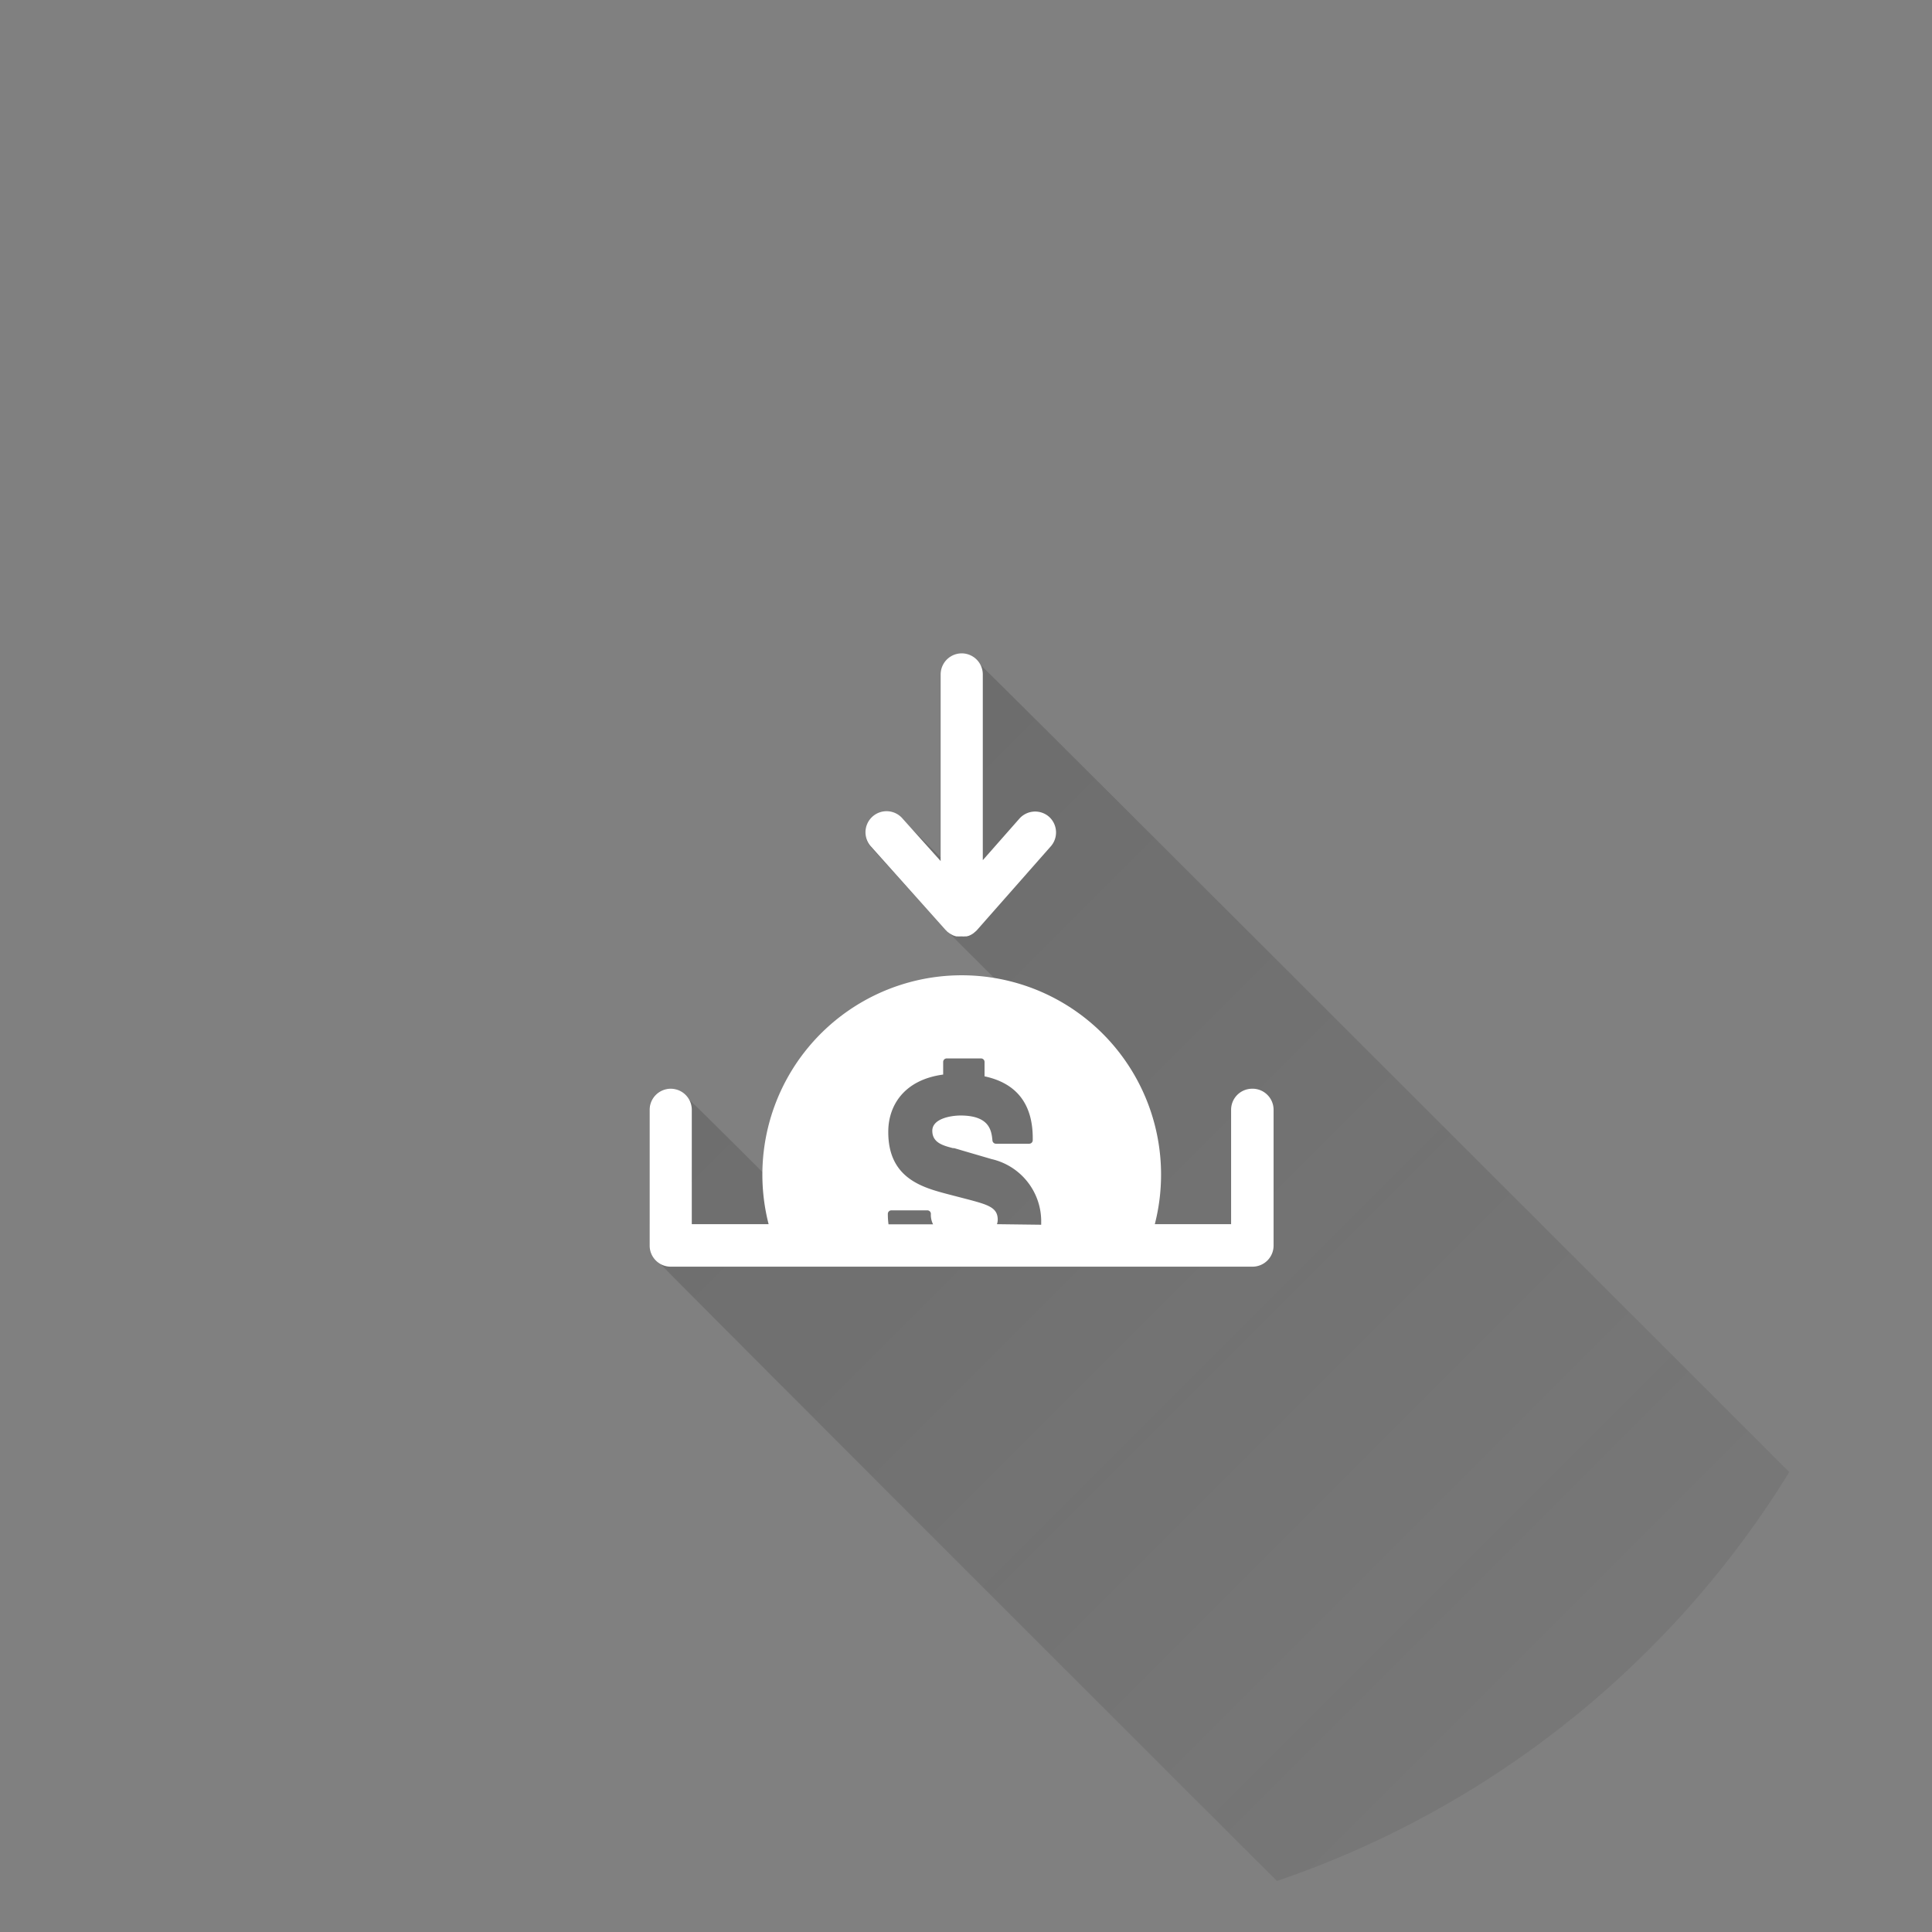 <svg xmlns="http://www.w3.org/2000/svg" xmlns:xlink="http://www.w3.org/1999/xlink" viewBox="0 0 176 176"><rect x="0" y="0" width="176" height="176" fill="#808080" stroke="none"/><defs><style>.cls-1{fill:none;}.cls-2{fill:url(#linear-gradient);}.cls-3{fill:#fff;}</style><linearGradient id="linear-gradient" x1="7.46" y1="20.2" x2="145.26" y2="158.01" gradientUnits="userSpaceOnUse"><stop offset="0" stop-color="#212121" stop-opacity="0.2"/><stop offset="1" stop-color="#212121" stop-opacity="0"/></linearGradient></defs><title>Deposit 2</title><g id="Layer_2" data-name="Layer 2"><g id="Deposit2"><path class="cls-1" d="M1,55.6a1.91,1.91,0,0,1-1-1.66V41.58a1.91,1.91,0,0,1,3.57-1c.29.17,6.63,6.53,6.75,6.65A18.06,18.06,0,0,1,31.59,29.72h0l-4.23-4.23-.08-.06-.09-.06-.08-.09L27,25.21l-6.81-7.59a1.92,1.92,0,1,1,2.86-2.56l.37.42c.12.08,3,3,3.09,3.05V1.92a1.91,1.91,0,0,1,3.57-1c.29.17,73.59,73.49,73.7,73.61a87.58,87.58,0,0,0,13-46.1,87.91,87.91,0,1,0-59.7,83.35C57,111.68,1.14,55.89,1,55.6Z" transform="translate(59.15 59.52)"/><path class="cls-2" d="M30.11,1a1.91,1.91,0,0,0-3.57,1v16.6c-.08-.09-3-3-3.09-3.05l-.37-.42a1.92,1.92,0,1,0-2.86,2.56L27,25.21l.08.07.08.09.09.06.08.06,4.23,4.23h0A18.06,18.06,0,0,0,10.33,47.28c-.12-.12-6.46-6.48-6.75-6.65a1.91,1.91,0,0,0-3.57,1V53.95A1.91,1.91,0,0,0,1,55.6c.17.29,56,56.08,56.18,56.23a88.25,88.25,0,0,0,46.67-37.25C103.7,74.46,30.41,1.14,30.11,1Z" transform="translate(59.15 59.52)"/><path class="cls-1" d="M31.17,46.05l-3.42-1-.11,0c-.91-.23-1.87-.57-1.87-1.58s1.68-1.39,2.59-1.39c2.65,0,2.8,1.4,2.89,2.28a.32.32,0,0,0,.32.29h3.09a.32.32,0,0,0,.32-.32v-.09c0-3.18-1.45-5.09-4.39-5.73V37.22a.32.32,0,0,0-.32-.32H27.14a.32.32,0,0,0-.32.32v1.17c-3.67.49-5,2.91-5,5.19,0,4.27,3.13,5.1,5.44,5.71l2,.52c1.71.46,2.54.73,2.53,1.8a1.25,1.25,0,0,1-.07.41h4c0-.14,0-.27,0-.41A5.82,5.82,0,0,0,31.17,46.05Z" transform="translate(59.15 59.52)"/><path class="cls-1" d="M25.33,50.76H22a.32.32,0,0,0-.32.32,6.84,6.84,0,0,0,.06.94h4.06a1.88,1.88,0,0,1-.2-.95A.32.32,0,0,0,25.33,50.76Z" transform="translate(59.15 59.52)"/><path class="cls-3" d="M54.88,39.66A1.92,1.92,0,0,0,53,41.58V52H46.05a18.16,18.16,0,1,0-35.18,0h-7V41.58a1.92,1.92,0,1,0-3.84,0V53.95a1.92,1.92,0,0,0,1.92,1.92h53a1.92,1.92,0,0,0,1.92-1.92V41.58A1.92,1.92,0,0,0,54.88,39.66ZM21.79,52a6.72,6.72,0,0,1-.06-.94.32.32,0,0,1,.32-.32h3.28a.32.32,0,0,1,.32.32,1.87,1.87,0,0,0,.2.95H21.79Zm9.88,0a1.25,1.25,0,0,0,.07-.41c0-1.07-.82-1.34-2.53-1.8l-2-.52c-2.31-.61-5.47-1.44-5.44-5.71,0-2.28,1.36-4.7,5-5.19V37.22a.32.32,0,0,1,.32-.32h3.13a.32.32,0,0,1,.32.32v1.31c2.94.63,4.42,2.55,4.39,5.73v.09a.32.32,0,0,1-.32.32H31.58a.32.32,0,0,1-.32-.29c-.09-.88-.24-2.27-2.89-2.28-.92,0-2.59.29-2.59,1.39s1,1.35,1.87,1.58l.11,0,3.42,1a5.82,5.82,0,0,1,4.52,5.57c0,.14,0,.27,0,.41Z" transform="translate(59.15 59.52)"/><path class="cls-3" d="M36.42,14.89a1.92,1.92,0,0,0-2.71.17l-3.33,3.78V1.92a1.92,1.92,0,1,0-3.84,0v17l-3.46-3.86a1.92,1.92,0,1,0-2.86,2.56L27,25.21l.08.07.08.09.09.06.12.09.21.12.12.06.25.08.1,0a2,2,0,0,0,.37,0h0a1.87,1.87,0,0,0,.37,0l.12,0,.19-.05,0,0a1.88,1.88,0,0,0,.45-.25l.09-.08a1.89,1.89,0,0,0,.19-.17l6.69-7.59A1.92,1.92,0,0,0,36.42,14.89Z" transform="translate(59.15 59.52)"/></g></g></svg>